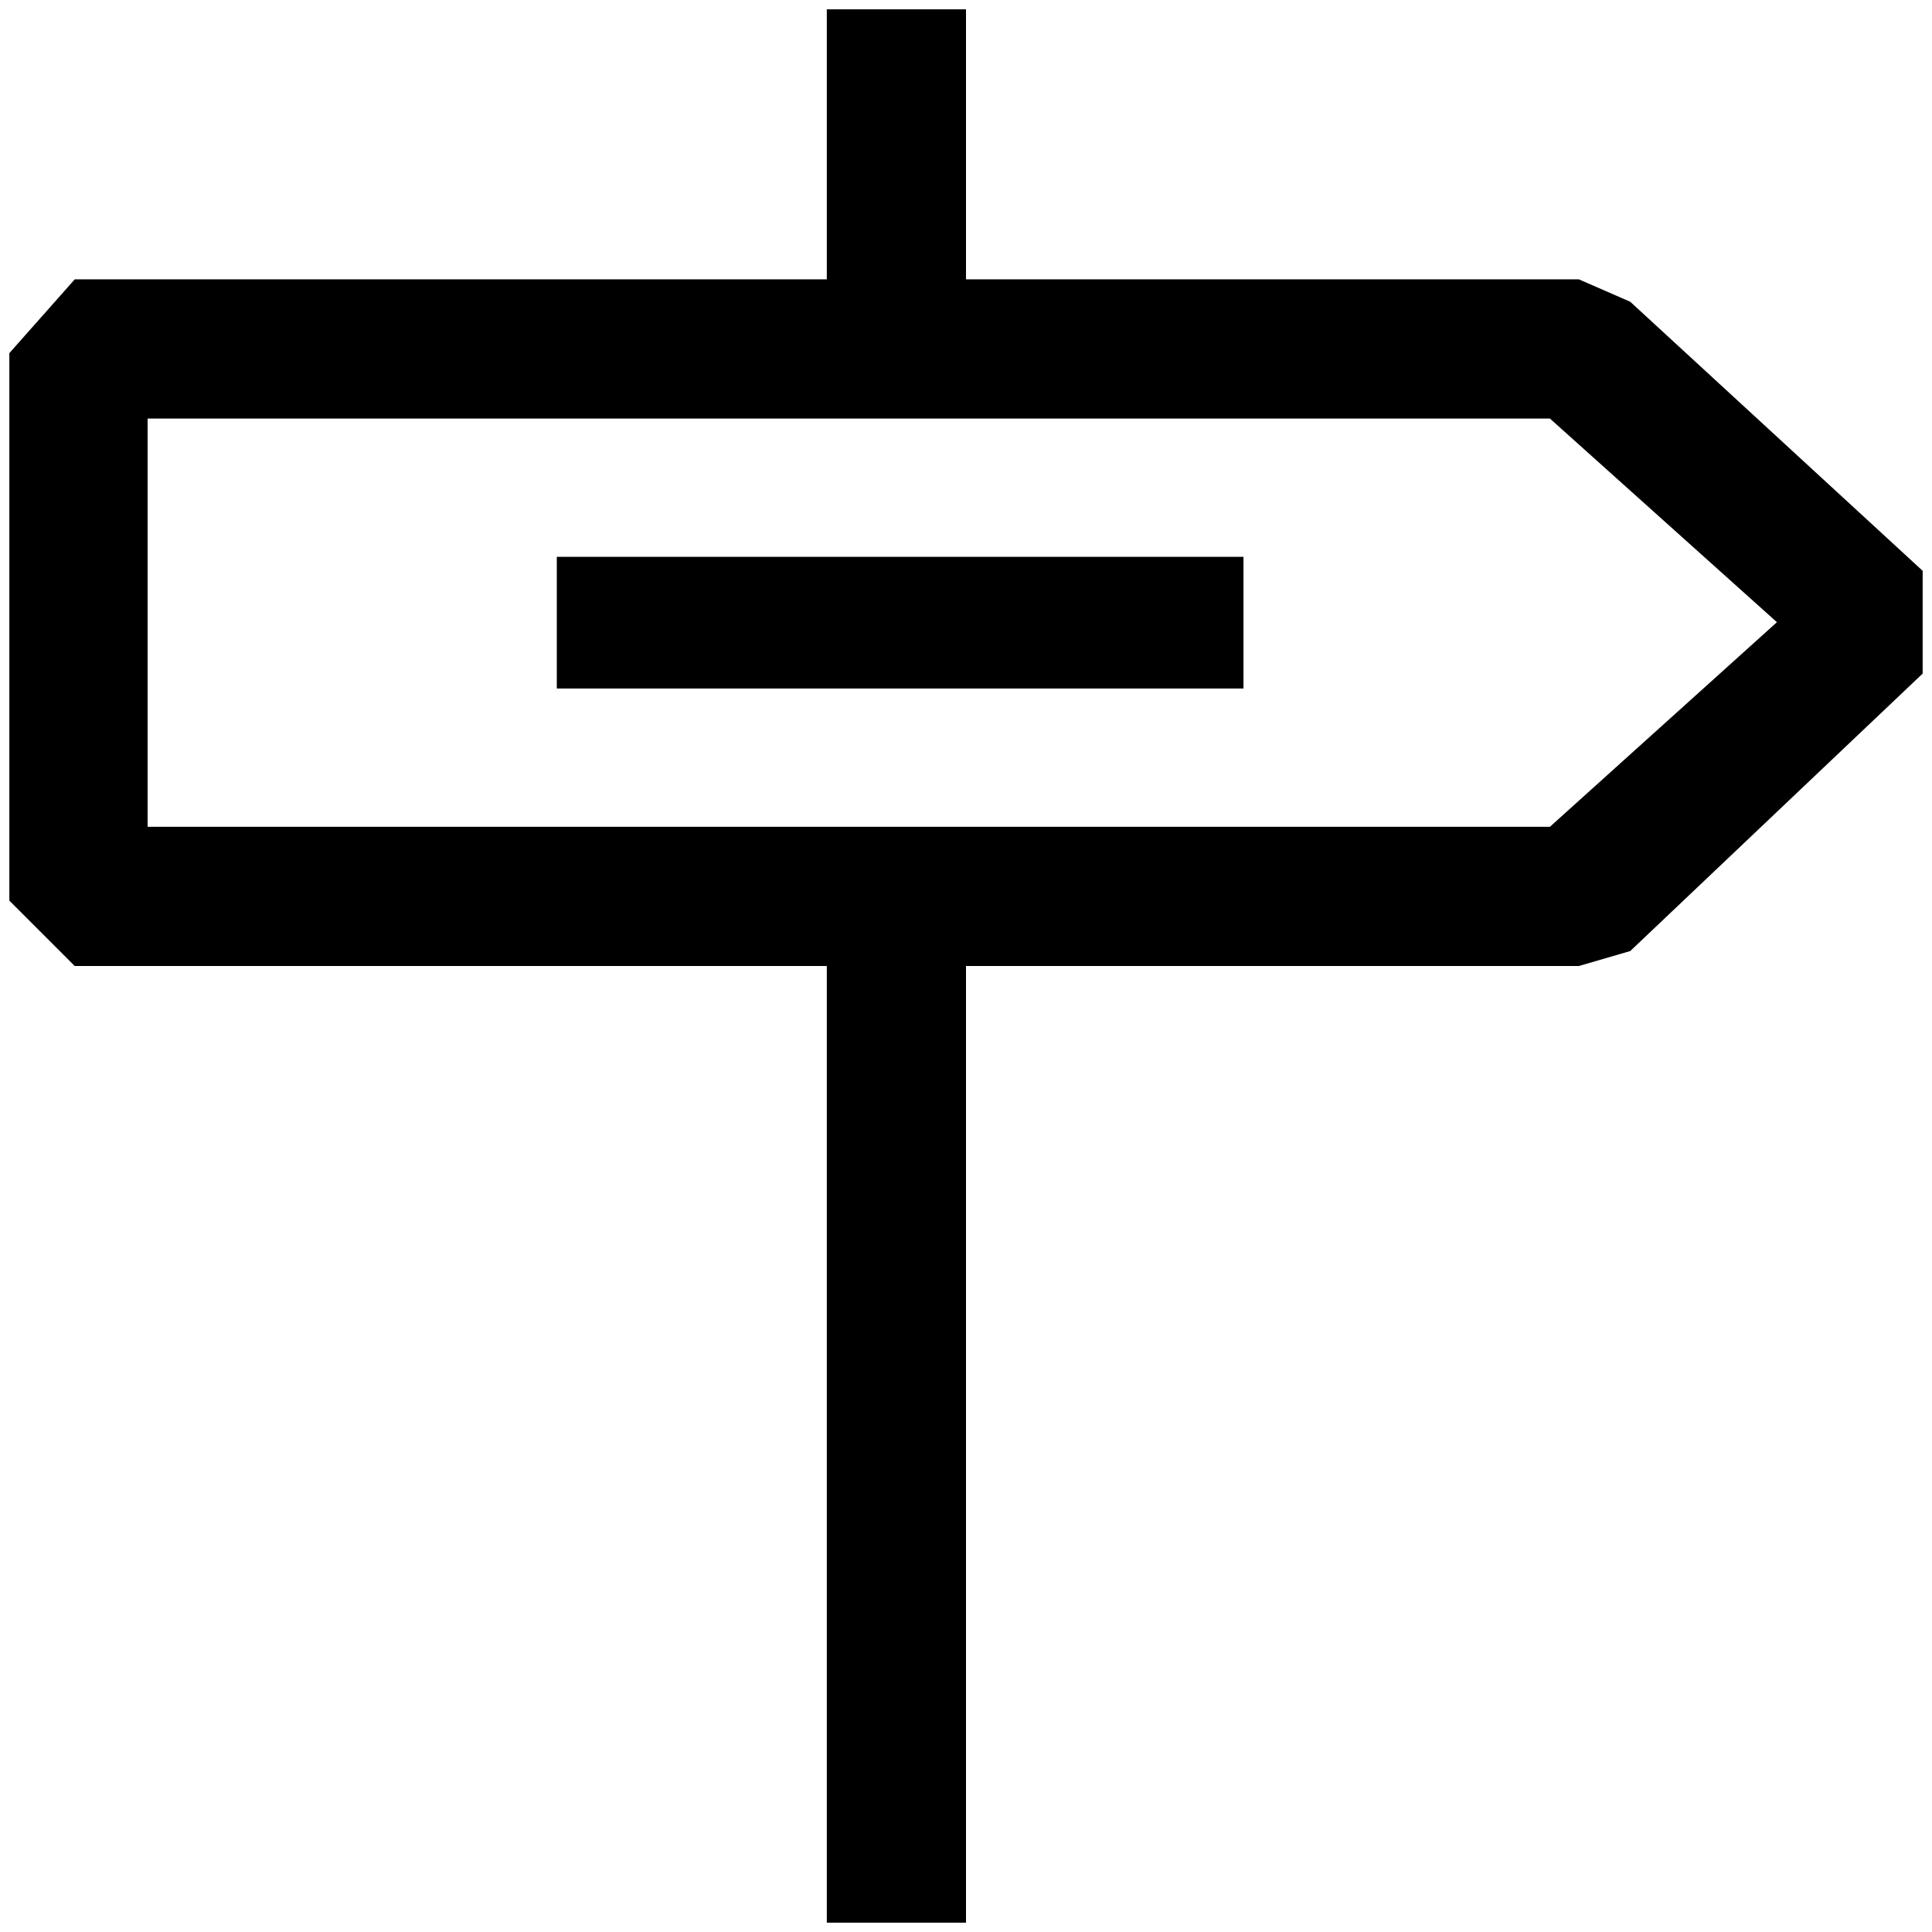 <?xml version="1.0" standalone="no"?>
<!DOCTYPE svg PUBLIC "-//W3C//DTD SVG 1.1//EN" "http://www.w3.org/Graphics/SVG/1.1/DTD/svg11.dtd" >
<svg xmlns="http://www.w3.org/2000/svg" xmlns:xlink="http://www.w3.org/1999/xlink" version="1.1" width="2048" height="2048" viewBox="-10 0 2068 2048">
   <path fill="currentColor"
d="M1024 0h-149v289h-805l-70 79v586l70 70h805v1024h149v-1024h656l55 -16l313 -297v-110l-313 -288l-55 -24h-656v-289zM1649 875h-1501v-437h1501l243 218zM586 586h735v141h-735v-141z" />
</svg>
